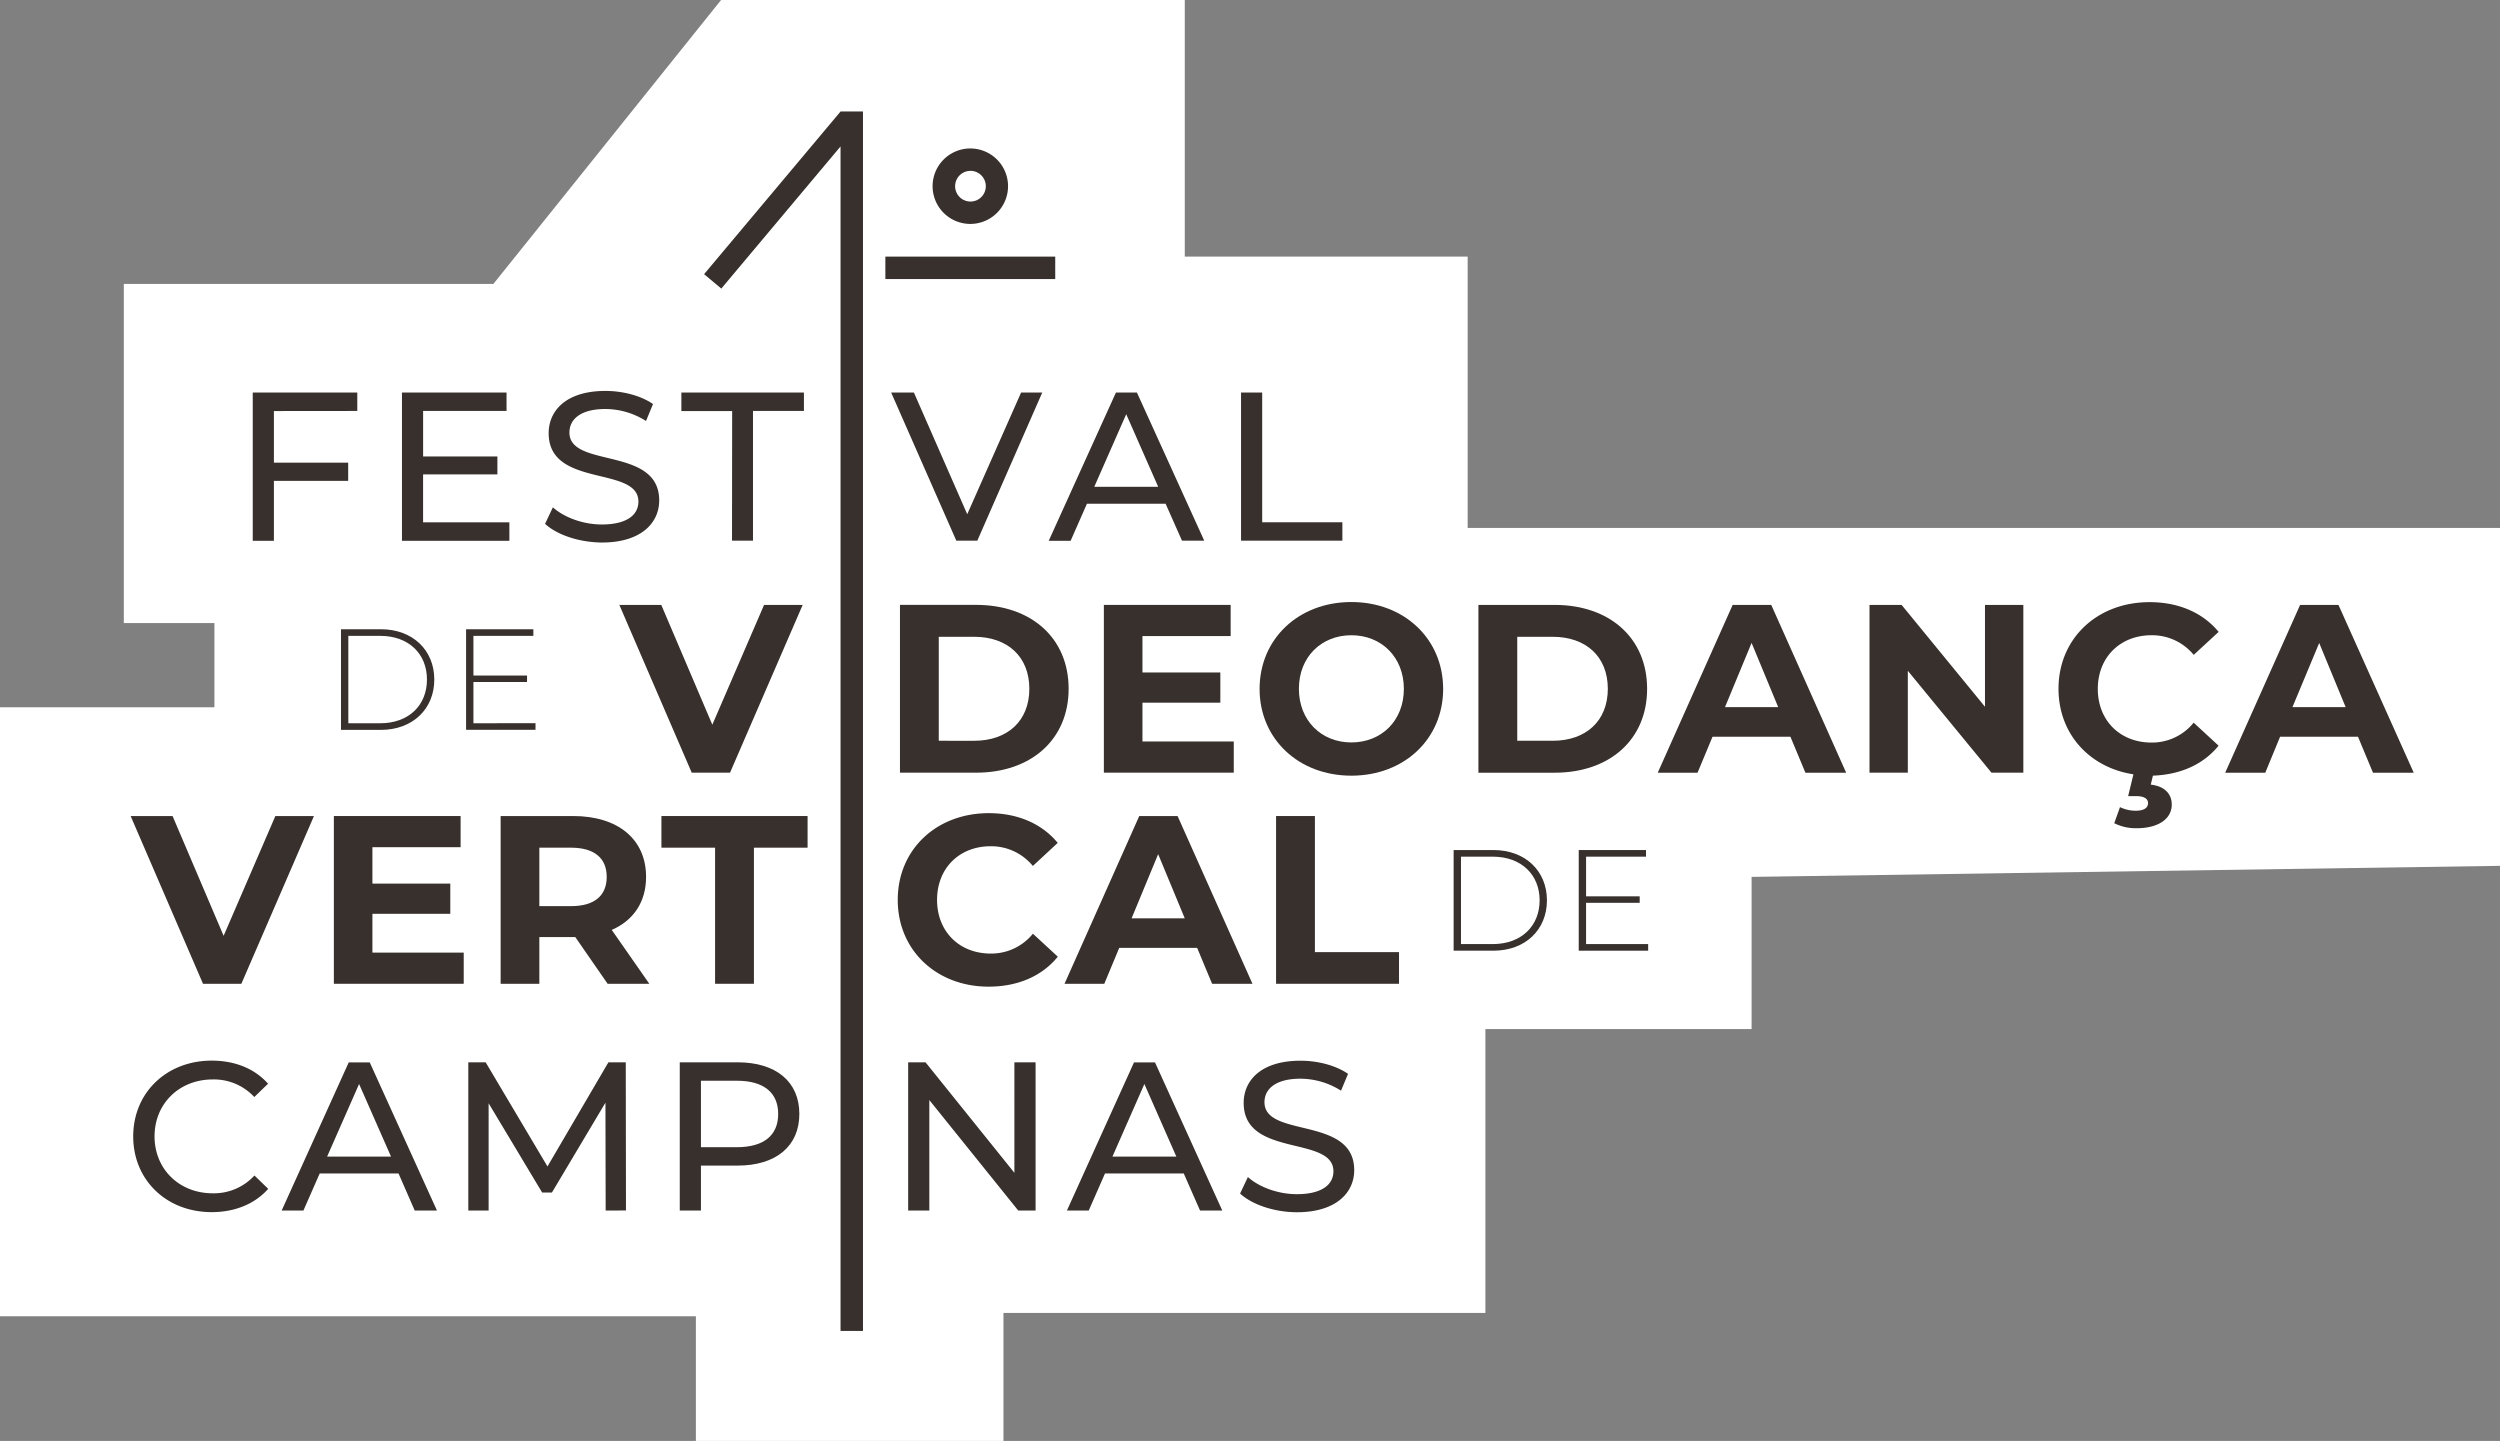 <svg xmlns="http://www.w3.org/2000/svg" viewBox="0 0 834.34 480.89"><rect x="0" y="0" width="834.34" height="480.89" fill="#808080" stroke="none"/><defs><style>.cls-1{fill:#fff;}.cls-2{opacity:0.9;}.cls-3{fill:#211915;}</style></defs><title>logo-festival-bg</title><g id="Camada_2" data-name="Camada 2"><g id="FESTIVAL"><polygon class="cls-1" points="489.81 176.2 489.81 85.64 395.4 85.64 395.4 0 240.65 0 164.67 94.75 41.32 94.75 41.32 207.95 71.56 207.95 71.56 236.03 0 236.03 0 439.28 232.24 439.28 232.24 480.89 334.89 480.89 334.89 438.18 495.73 438.18 495.73 343.43 584.57 343.43 584.57 292.65 834.34 288.96 834.34 176.2 489.81 176.2"/><g class="cls-2"><path class="cls-3" d="M44.46,379.26c0-14.63,11.16-25.29,26.21-25.29,7.63,0,14.27,2.61,18.79,7.7l-4.59,4.45A18.33,18.33,0,0,0,71,360.25c-11.16,0-19.42,8.06-19.42,19s8.26,19,19.42,19a18.4,18.4,0,0,0,13.92-5.94l4.59,4.45c-4.52,5.09-11.16,7.77-18.86,7.77C55.62,404.54,44.46,393.88,44.46,379.26Z"/><path class="cls-3" d="M133,391.62H106.7L101.26,404H94l22.39-49.45h7L145.83,404h-7.42ZM130.5,386l-10.66-24.23L109.17,386Z"/><path class="cls-3" d="M202.13,404l-.07-36-17.87,30h-3.25l-17.87-29.8V404h-6.78V354.53h5.79l20.63,34.76,20.34-34.76h5.79l.07,49.45Z"/><path class="cls-3" d="M266.77,371.77c0,10.73-7.77,17.23-20.62,17.23H233.93v15h-7.07V354.53h19.29C259,354.53,266.77,361,266.77,371.77Zm-7.06,0c0-7.06-4.74-11.09-13.78-11.09h-12v22.18h12C255,382.86,259.71,378.83,259.71,371.77Z"/><path class="cls-3" d="M345.61,354.53V404h-5.79l-29.67-36.87V404h-7.06V354.53h5.79l29.66,36.88V354.53Z"/><path class="cls-3" d="M395.06,391.62H368.78L363.35,404h-7.28l22.39-49.45h7L407.92,404H400.5ZM392.59,386l-10.67-24.23L371.26,386Z"/><path class="cls-3" d="M413.86,398.33l2.61-5.51c3.67,3.32,10,5.72,16.32,5.72,8.54,0,12.22-3.32,12.22-7.63,0-12.08-29.95-4.45-29.95-22.81C415.06,360.47,421,354,434,354c5.79,0,11.79,1.55,15.89,4.38L447.55,364A25.49,25.49,0,0,0,434,360c-8.41,0-12,3.53-12,7.84,0,12.08,29.95,4.52,29.95,22.68,0,7.55-6.08,14.05-19.14,14.05C425.23,404.54,417.81,402,413.86,398.33Z"/><polygon class="cls-3" points="280.52 37.19 280.52 37.22 234.98 91.5 240.72 96.31 280.52 48.87 280.52 444.17 288.01 444.17 288.01 37.19 280.52 37.19"/><path class="cls-3" d="M485.13,283.69h13.29c10.65,0,17.85,7,17.85,16.79s-7.2,16.8-17.85,16.8H485.13Zm13.1,31.38c9.5,0,15.6-6.05,15.6-14.59s-6.1-14.58-15.6-14.58H487.58v29.17Z"/><path class="cls-3" d="M550.05,315.07v2.21H526.88V283.69h22.45v2.21h-20v13.24h17.89v2.16H529.33v13.77Z"/><rect class="cls-3" x="320.09" y="61.04" width="7.49" height="56.69" transform="translate(234.44 413.22) rotate(-90)"/><path class="cls-3" d="M323.83,49.55a12.59,12.59,0,1,0,12.59,12.59A12.59,12.59,0,0,0,323.83,49.55Zm0,17.71A5.12,5.12,0,1,1,329,62.14,5.11,5.11,0,0,1,323.83,67.26Z"/><path class="cls-3" d="M113.8,210h13.29c10.66,0,17.85,7,17.85,16.79s-7.19,16.8-17.85,16.8H113.8Zm13.1,31.38c9.5,0,15.59-6,15.59-14.59s-6.09-14.58-15.59-14.58H116.25v29.17Z"/><path class="cls-3" d="M178.72,241.35v2.21H155.55V210H178v2.21H158v13.24h17.89v2.16H158v13.77Z"/><path class="cls-3" d="M91.41,137.18v17.23H116.2v6.08H91.41v20H84.35V131h34.89v6.15Z"/><path class="cls-3" d="M170,174.33v6.15H134.15V131h34.9v6.15H141.21v15.18H166v6h-24.8v16Z"/><path class="cls-3" d="M181.91,174.82l2.61-5.51c3.67,3.32,10,5.73,16.32,5.73,8.54,0,12.22-3.32,12.22-7.63,0-12.08-29.95-4.45-29.95-22.82,0-7.63,5.93-14.12,18.93-14.12,5.79,0,11.79,1.55,15.89,4.37l-2.33,5.66a25.49,25.49,0,0,0-13.56-4c-8.41,0-12,3.53-12,7.84C190,156.39,220,148.83,220,167c0,7.56-6.08,14.06-19.14,14.06C193.28,181,185.86,178.5,181.91,174.82Z"/><path class="cls-3" d="M244.35,137.18H227.4V131h40.9v6.15h-17v43.3h-7Z"/><path class="cls-3" d="M347.84,131l-21.68,49.45h-7L297.41,131H305l17.8,40.62L340.78,131Z"/><path class="cls-3" d="M389,168.11H362.75l-5.44,12.37H350L372.43,131h7l22.47,49.45h-7.42Zm-2.47-5.65-10.67-24.23-10.66,24.23Z"/><path class="cls-3" d="M414.18,131h7.06v43.3H448v6.15H414.18Z"/><polygon class="cls-3" points="220.74 282.9 238.65 282.9 238.65 328.32 251.61 328.32 251.61 282.9 269.52 282.9 269.52 272.34 220.74 272.34 220.74 282.9"/><path class="cls-3" d="M330.62,282.42A18,18,0,0,1,344.7,289L353,281.3c-5.27-6.4-13.35-9.92-23-9.92-17.43,0-30.39,12.08-30.39,28.95s13,28.95,30.31,28.95c9.76,0,17.84-3.52,23.11-10l-8.31-7.67a17.87,17.87,0,0,1-14.08,6.63c-10.47,0-17.91-7.35-17.91-17.91S320.15,282.42,330.62,282.42Z"/><polygon class="cls-3" points="438.83 272.34 425.87 272.34 425.87 328.32 466.9 328.32 466.9 317.76 438.83 317.76 438.83 272.34"/><path class="cls-3" d="M215.62,292.65c0-12.55-9.36-20.31-24.31-20.31H167.08v56H180v-15.6H192l10.8,15.6h13.91l-12.55-18C211.38,307.21,215.62,301.05,215.62,292.65Zm-25,9.76H180V282.9h10.56c7.92,0,11.92,3.59,11.92,9.75S198.51,302.41,190.59,302.41Z"/><path class="cls-3" d="M380.21,272.34l-24.95,56h13.27l5-12h26l5,12H418l-25-56Zm-2.56,34.15,8.87-21.43,8.88,21.43Z"/><path class="cls-3" d="M356.64,229.87c0-17-12.55-28-30.86-28H300.35v56h25.43C344.09,257.86,356.64,246.82,356.64,229.87ZM313.3,247.22v-34.7h11.84c11.11,0,18.39,6.63,18.39,17.35s-7.28,17.35-18.39,17.35Z"/><polygon class="cls-3" points="411.75 247.46 381.28 247.46 381.28 234.51 407.27 234.51 407.27 224.43 381.28 224.43 381.28 212.28 410.71 212.28 410.71 201.88 368.4 201.88 368.4 257.86 411.75 257.86 411.75 247.46"/><polygon class="cls-3" points="124.29 304.97 150.28 304.97 150.28 294.89 124.29 294.89 124.29 282.74 153.72 282.74 153.72 272.34 111.42 272.34 111.42 328.32 154.76 328.32 154.76 317.92 124.29 317.92 124.29 304.97"/><polygon class="cls-3" points="74.63 312.32 57.59 272.34 43.6 272.34 67.75 328.32 80.55 328.32 104.78 272.34 91.9 272.34 74.63 312.32"/><polygon class="cls-3" points="243.64 257.86 267.88 201.88 255 201.88 237.73 241.86 220.69 201.88 206.7 201.88 230.85 257.86 243.64 257.86"/><path class="cls-3" d="M718.05,212a18,18,0,0,1,14.07,6.55l8.32-7.67c-5.28-6.4-13.36-9.92-23-9.92C700,200.92,687,213,687,229.87c0,15.11,10.39,26.31,25,28.55l-1.76,7.28h2.72c2.8,0,3.92,1,3.92,2.31,0,1.52-1.2,2.56-4.16,2.56a12.13,12.13,0,0,1-5.2-1.2l-1.92,5.36a16,16,0,0,0,7.44,1.68c7.12,0,11.75-3,11.75-7.92,0-3.27-2.08-6.07-7-6.63l.72-3c9.19-.32,16.87-3.76,21.91-10l-8.32-7.68a17.84,17.84,0,0,1-14.07,6.64c-10.48,0-17.92-7.36-17.92-17.91S707.57,212,718.05,212Z"/><path class="cls-3" d="M518.83,201.88H493.4v56h25.43c18.32,0,30.87-11,30.87-28S537.15,201.88,518.83,201.88Zm-.64,45.34H506.36v-34.7h11.83c11.12,0,18.4,6.63,18.4,17.35S529.31,247.22,518.19,247.22Z"/><polygon class="cls-3" points="662.46 235.87 634.63 201.88 623.92 201.88 623.92 257.86 636.71 257.86 636.71 223.87 664.62 257.86 675.26 257.86 675.26 201.88 662.46 201.88 662.46 235.87"/><path class="cls-3" d="M578.25,201.88l-25,56h13.28l5-12h26l5,12h13.6l-25-56ZM575.69,236l8.88-21.44L593.45,236Z"/><path class="cls-3" d="M451,200.92c-17.67,0-30.63,12.31-30.63,29s13,28.95,30.63,28.95,30.63-12.24,30.63-28.95S468.61,200.92,451,200.92Zm0,46.86c-10,0-17.51-7.28-17.51-17.91S441,212,451,212s17.52,7.27,17.52,17.91S461,247.78,451,247.78Z"/><path class="cls-3" d="M780.43,201.88h-12.8l-25,56H756l4.95-12h26l5,12h13.6ZM765.07,236,774,214.59,782.83,236Z"/></g></g></g></svg>